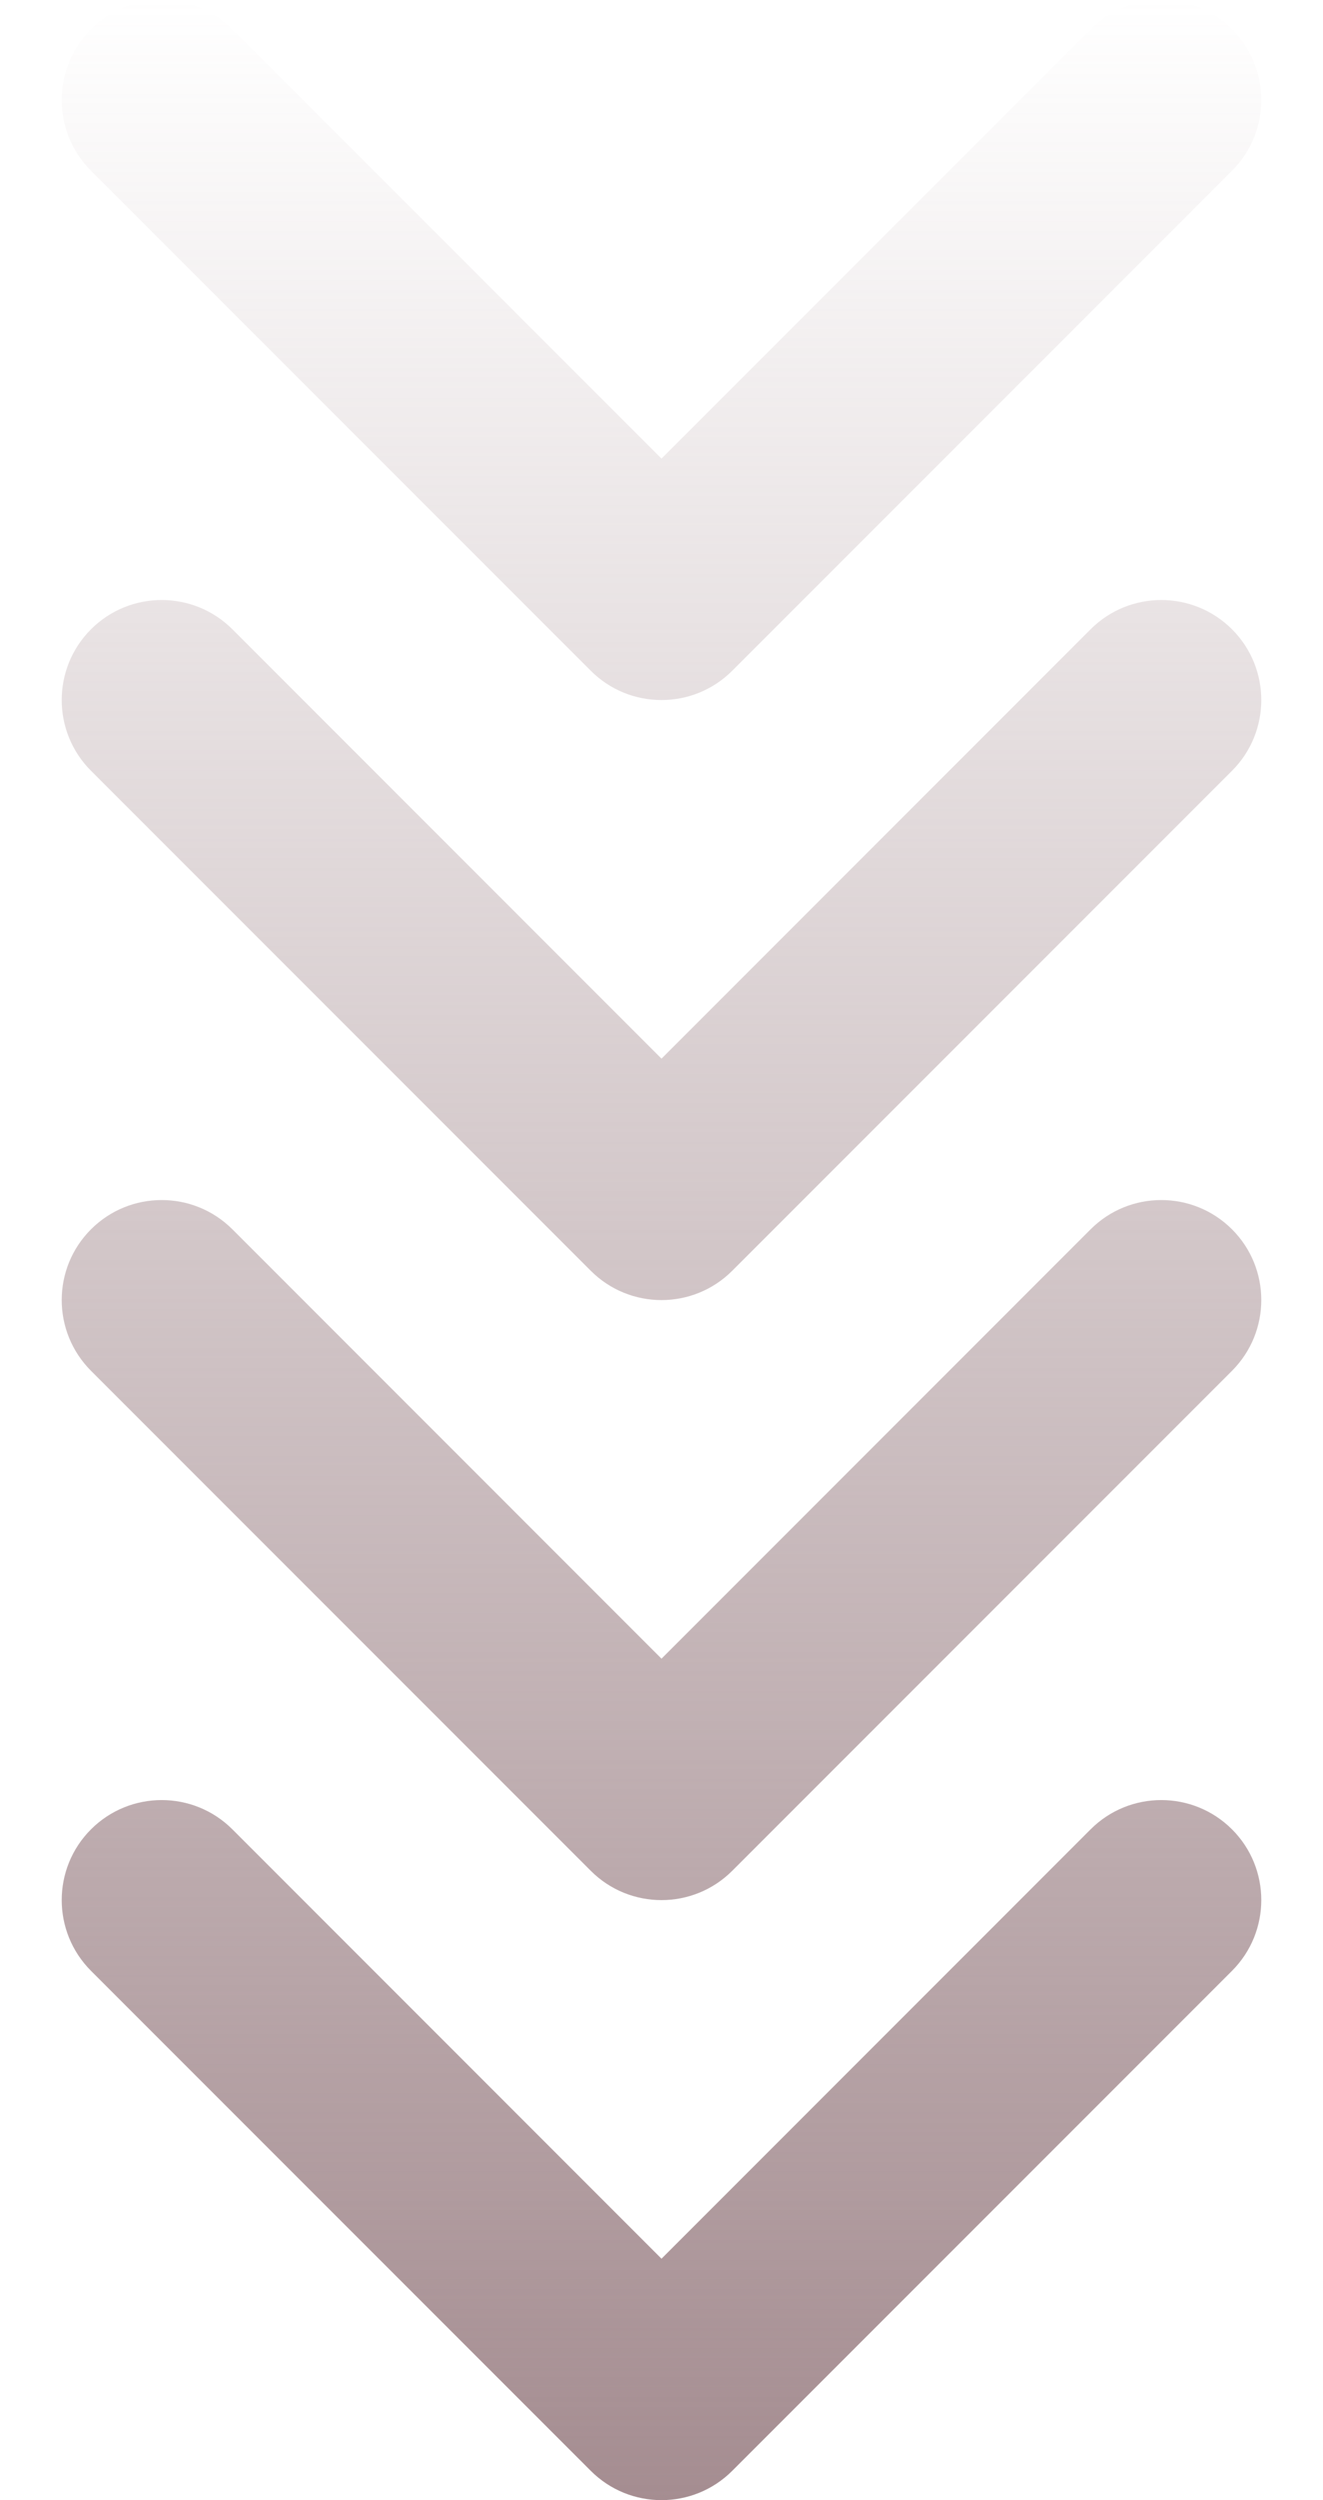 <svg width="18" height="34" viewBox="0 0 18 34" fill="none" xmlns="http://www.w3.org/2000/svg">
<path fill-rule="evenodd" clip-rule="evenodd" d="M3.162 0.398C2.63 -0.133 1.769 -0.133 1.238 0.398C0.707 0.929 0.707 1.791 1.238 2.322L8.038 9.122C8.569 9.653 9.43 9.653 9.962 9.122L16.762 2.322C17.293 1.791 17.293 0.929 16.762 0.398C16.23 -0.133 15.369 -0.133 14.838 0.398L9 6.237L3.162 0.398ZM3.162 8.558C2.63 8.027 1.769 8.027 1.238 8.558C0.707 9.089 0.707 9.951 1.238 10.482L8.038 17.282C8.569 17.813 9.43 17.813 9.962 17.282L16.762 10.482C17.293 9.951 17.293 9.089 16.762 8.558C16.23 8.027 15.369 8.027 14.838 8.558L9 14.397L3.162 8.558ZM1.238 16.718C1.769 16.187 2.63 16.187 3.162 16.718L9 22.557L14.838 16.718C15.369 16.187 16.23 16.187 16.762 16.718C17.293 17.249 17.293 18.11 16.762 18.642L9.962 25.442C9.43 25.973 8.569 25.973 8.038 25.442L1.238 18.642C0.707 18.11 0.707 17.249 1.238 16.718ZM3.162 24.878C2.63 24.347 1.769 24.347 1.238 24.878C0.707 25.409 0.707 26.27 1.238 26.802L8.038 33.602C8.569 34.133 9.43 34.133 9.962 33.602L16.762 26.802C17.293 26.27 17.293 25.409 16.762 24.878C16.23 24.347 15.369 24.347 14.838 24.878L9 30.717L3.162 24.878Z" fill="url(#paint0_linear_18_511)"/>
<defs>
<linearGradient id="paint0_linear_18_511" x1="9" y1="0" x2="9" y2="34" gradientUnits="userSpaceOnUse">
<stop stop-color="white" stop-opacity="0"/>
<stop offset="0" stop-color="#A58D91" stop-opacity="0"/>
<stop offset="1" stop-color="#A58D91"/>
</linearGradient>
</defs>
</svg>
